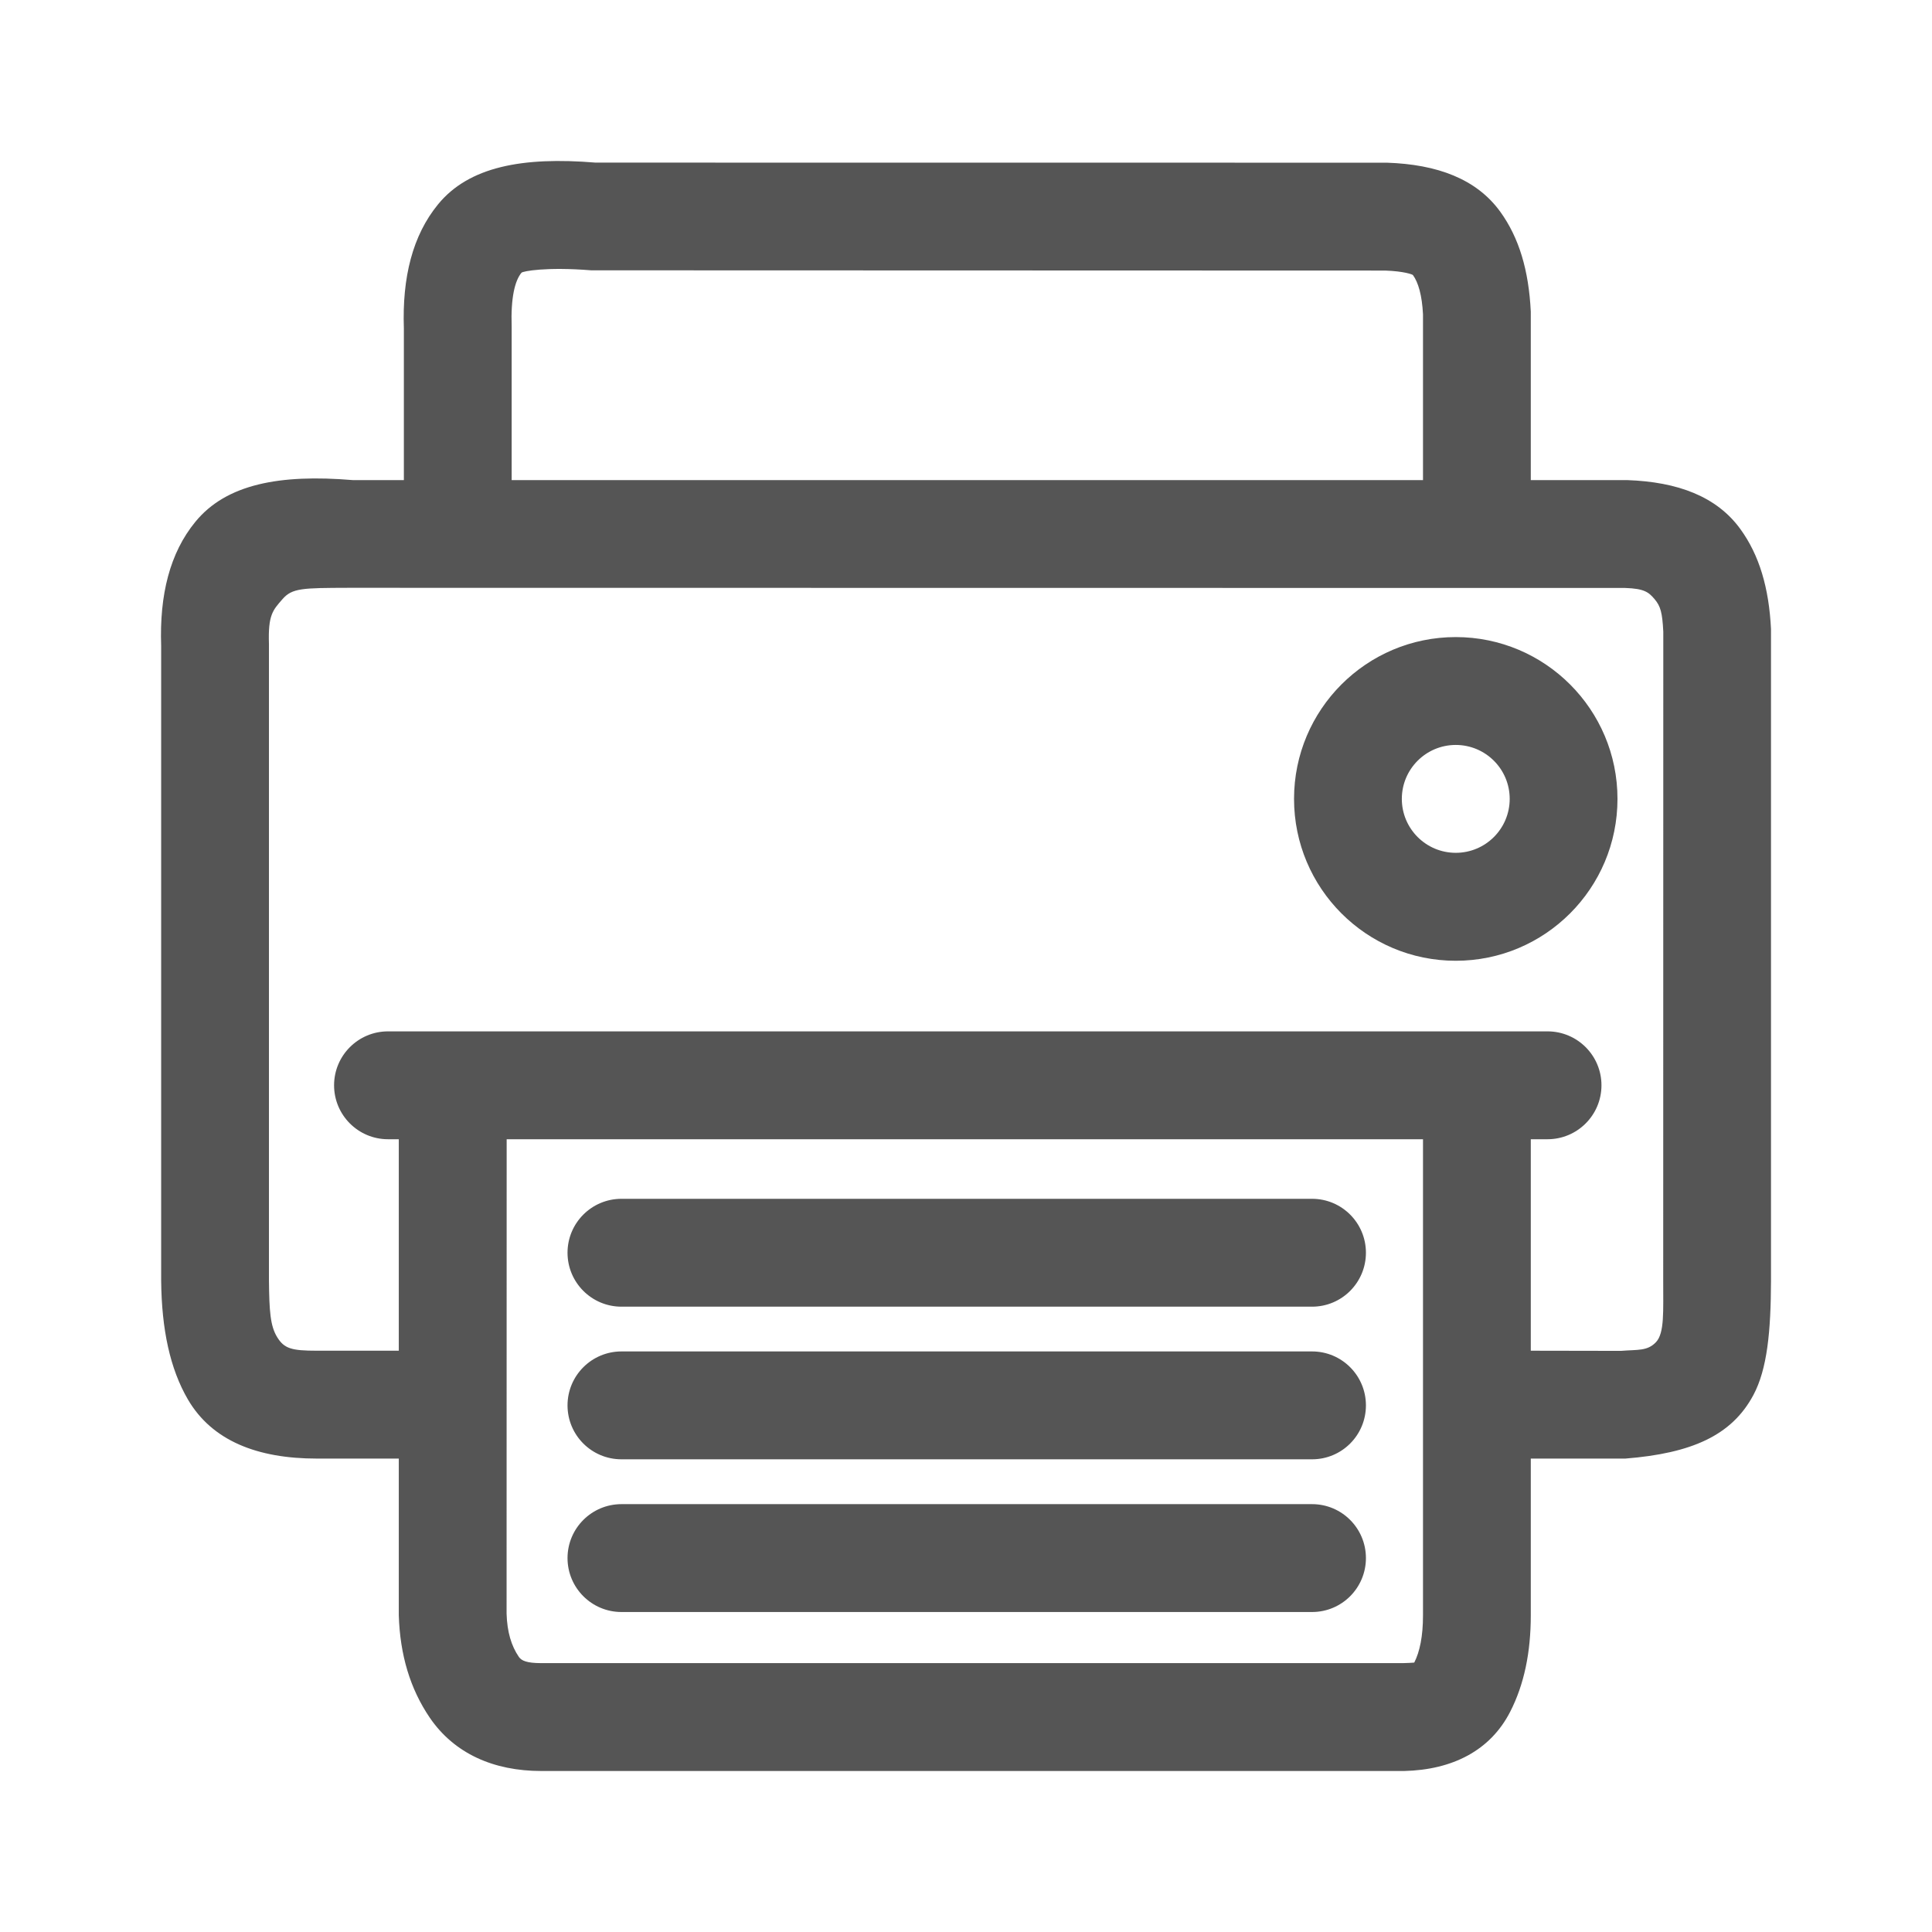 <svg xmlns="http://www.w3.org/2000/svg" width="24" height="24" viewBox="0 0 24 24">
  <path fill="#555" d="M19.016,18.119 L19.016,20.067 C19.016,20.524 18.934,20.926 18.759,21.266 C18.513,21.745 18.044,21.986 17.442,22 L6.725,22 C6.131,22 5.643,21.783 5.339,21.338 C5.096,20.981 4.969,20.559 4.954,20.067 L4.954,18.119 L3.935,18.119 C3.197,18.119 2.635,17.898 2.335,17.386 C2.112,17.004 2.008,16.515 2.002,15.91 L2.002,8.025 C1.98,7.389 2.11,6.868 2.427,6.482 C2.81,6.014 3.474,5.888 4.383,5.964 L5.017,5.964 L5.017,4.081 C4.995,3.445 5.125,2.925 5.442,2.538 C5.825,2.071 6.489,1.945 7.398,2.02 L17.229,2.021 C17.857,2.042 18.342,2.224 18.636,2.629 C18.87,2.952 18.991,3.358 19.016,3.871 L19.016,5.964 L20.214,5.964 C20.841,5.986 21.326,6.167 21.62,6.573 C21.854,6.895 21.975,7.302 22,7.815 L22,15.912 C21.998,16.538 21.954,17.006 21.781,17.33 C21.513,17.831 21.017,18.053 20.191,18.119 L19.016,18.119 Z M19.016,16.779 L20.136,16.781 C20.344,16.764 20.463,16.786 20.571,16.673 C20.679,16.559 20.66,16.284 20.661,15.91 L20.662,7.848 C20.65,7.61 20.628,7.53 20.554,7.443 C20.48,7.355 20.424,7.312 20.191,7.304 L4.329,7.302 C3.76,7.304 3.629,7.304 3.509,7.443 C3.388,7.581 3.329,7.64 3.341,8.001 L3.341,15.904 C3.345,16.288 3.357,16.472 3.444,16.612 C3.531,16.753 3.623,16.779 3.935,16.779 L4.954,16.779 L4.954,14.152 L4.82,14.152 C4.45,14.152 4.15,13.852 4.15,13.482 C4.15,13.112 4.45,12.812 4.82,12.812 L19.224,12.812 C19.594,12.812 19.894,13.112 19.894,13.482 C19.894,13.852 19.594,14.152 19.224,14.152 L19.016,14.152 L19.016,16.779 Z M17.677,14.152 L6.294,14.152 L6.293,20.046 C6.3,20.273 6.352,20.446 6.445,20.582 C6.478,20.63 6.544,20.66 6.725,20.66 L17.426,20.66 C17.558,20.657 17.57,20.651 17.568,20.654 C17.637,20.519 17.677,20.325 17.677,20.067 L17.677,14.152 Z M17.677,5.964 L17.677,3.905 C17.665,3.667 17.618,3.507 17.552,3.417 C17.547,3.409 17.44,3.369 17.206,3.361 L7.344,3.358 C6.787,3.313 6.493,3.369 6.478,3.388 C6.396,3.487 6.344,3.697 6.356,4.058 L6.356,5.964 L17.677,5.964 Z M18.084,11.935 C16.975,11.935 16.075,11.035 16.075,9.924 C16.075,8.814 16.975,7.914 18.084,7.914 C19.193,7.914 20.093,8.814 20.093,9.924 C20.093,11.035 19.193,11.935 18.084,11.935 Z M18.084,10.594 C18.454,10.594 18.754,10.294 18.754,9.924 C18.754,9.554 18.454,9.254 18.084,9.254 C17.714,9.254 17.414,9.554 17.414,9.924 C17.414,10.294 17.714,10.594 18.084,10.594 Z M7.72,16.232 C7.35,16.232 7.05,15.932 7.05,15.562 C7.05,15.192 7.35,14.892 7.72,14.892 L16.299,14.892 C16.669,14.892 16.968,15.192 16.968,15.562 C16.968,15.932 16.669,16.232 16.299,16.232 L7.72,16.232 Z M7.72,18.128 C7.35,18.128 7.05,17.829 7.05,17.458 C7.05,17.088 7.35,16.788 7.72,16.788 L16.299,16.788 C16.669,16.788 16.968,17.088 16.968,17.458 C16.968,17.829 16.669,18.128 16.299,18.128 L7.72,18.128 Z M7.72,20.025 C7.35,20.025 7.05,19.725 7.05,19.355 C7.05,18.985 7.35,18.685 7.72,18.685 L16.299,18.685 C16.669,18.685 16.968,18.985 16.968,19.355 C16.968,19.725 16.669,20.025 16.299,20.025 L7.72,20.025 Z"/>
</svg>

